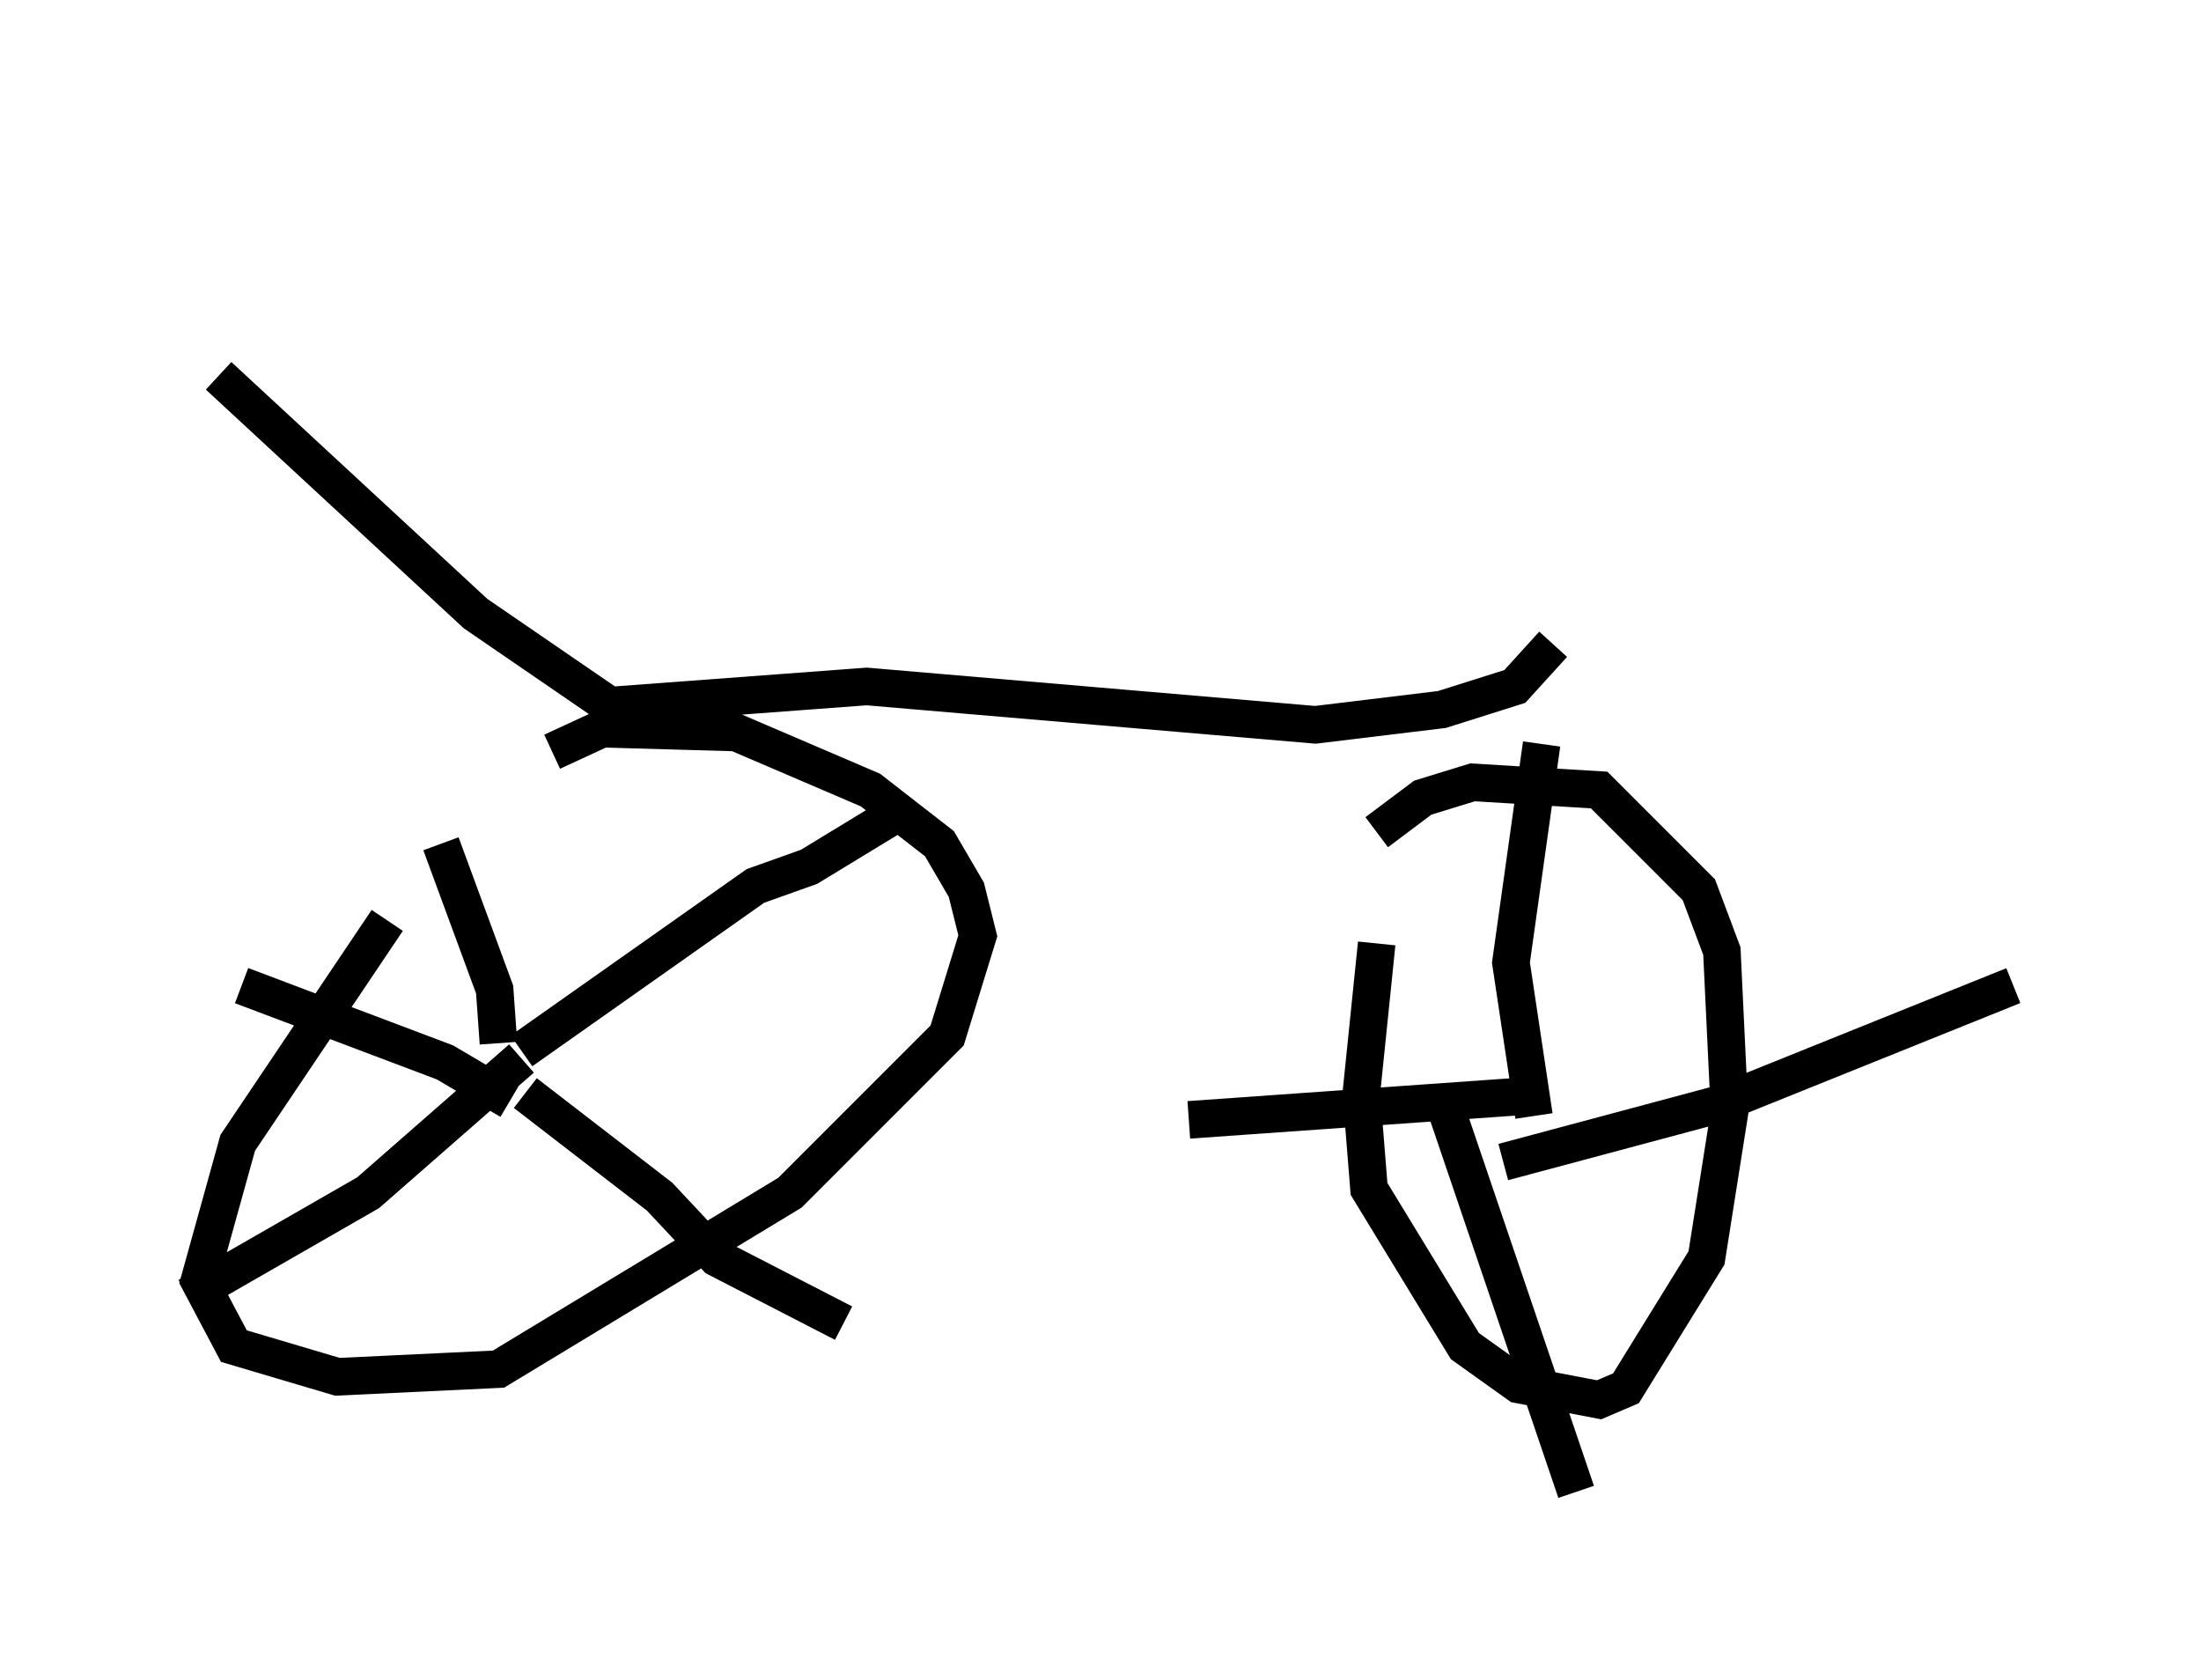 <?xml version="1.0" encoding="utf-8" ?>
<svg baseProfile="full" height="44.709" version="1.1" width="58.592" xmlns="http://www.w3.org/2000/svg" xmlns:ev="http://www.w3.org/2001/xml-events" xmlns:xlink="http://www.w3.org/1999/xlink"><defs /><rect fill="white" height="44.709" width="58.592" x="0" y="0" /><path d="M12.861, 21.334 m-2.552, 3.165 l-3.981, 5.921 -1.021, 3.675 l0.919, 1.735 2.756, 0.817 l4.288, -0.204 7.758, -4.696 l4.185, -4.185 0.817, -2.654 l-0.306, -1.225 -0.715, -1.225 l-1.838, -1.429 -3.573, -1.531 l-3.573, -0.102 -1.327, 0.613 m-0.919, 7.758 l0.0, 0.0 m-0.51, 0.0 l-0.102, -1.429 -1.429, -3.879 m2.144, 5.513 l6.227, -4.39 1.429, -0.51 l2.348, -1.429 m-9.902, 7.452 l3.573, 2.756 1.531, 1.633 l3.369, 1.735 m-8.575, -7.044 l-4.083, 3.573 -4.798, 2.756 m8.575, -5.206 l-1.735, -1.021 -5.41, -2.042 m30.217, -1.123 l-0.408, 3.981 0.204, 2.552 l2.552, 4.185 1.429, 1.021 l2.144, 0.408 0.715, -0.306 l2.144, -3.471 0.613, -3.879 l-0.204, -4.288 -0.613, -1.633 l-2.654, -2.654 -3.369, -0.204 l-1.327, 0.408 -1.225, 0.919 m3.267, 7.248 l0.0, 0.0 m0.919, 0.306 l-0.613, -4.083 0.817, -5.819 m-0.715, 9.392 l-8.677, 0.613 m6.738, -0.613 l3.573, 10.515 m-1.94, -8.779 l5.717, -1.531 7.861, -3.165 m-12.25, -9.086 l-1.021, 1.123 -1.94, 0.613 l-3.369, 0.408 -11.944, -1.021 l-6.84, 0.51 -3.573, -2.45 l-6.84, -6.329 m-0.408, -5.002 l0.0, 0.0 " fill="none" stroke="black" stroke-width="1" /></svg>